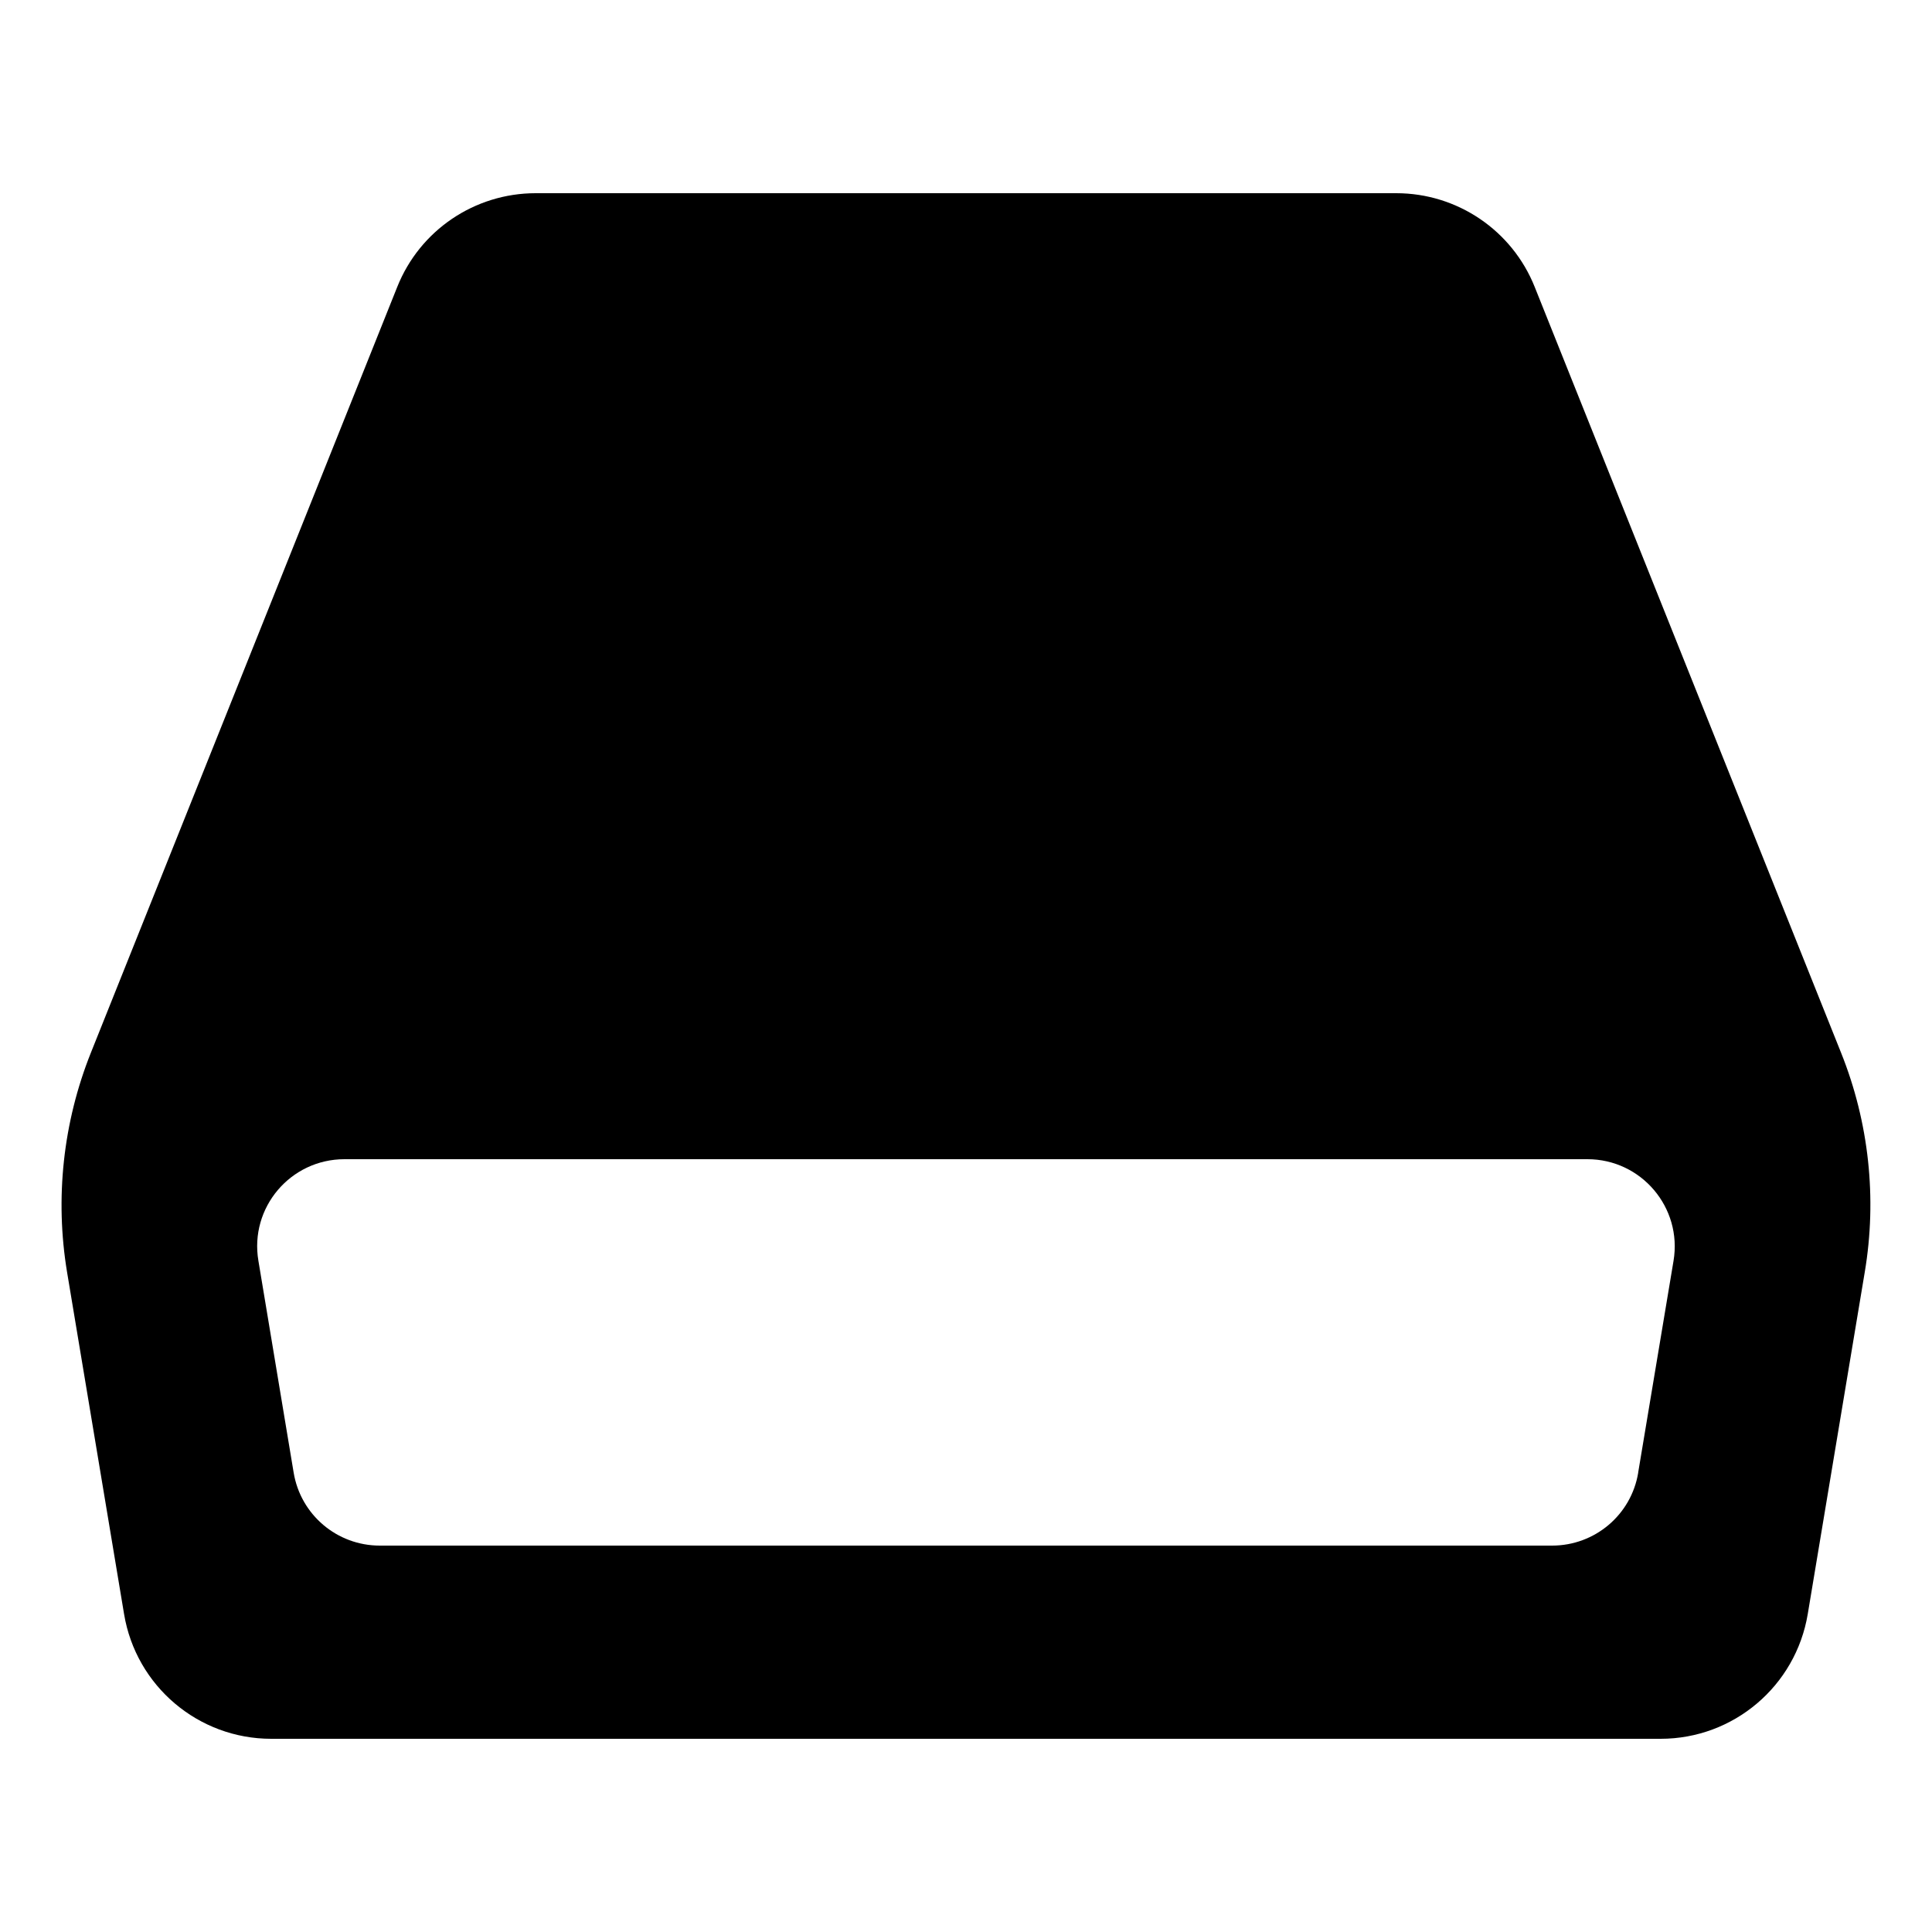 <?xml version="1.0" encoding="utf-8"?>
<!-- Generated by IcoMoon.io -->
<!DOCTYPE svg PUBLIC "-//W3C//DTD SVG 1.1//EN" "http://www.w3.org/Graphics/SVG/1.1/DTD/svg11.dtd">
<svg version="1.1" xmlns="http://www.w3.org/2000/svg" xmlns:xlink="http://www.w3.org/1999/xlink" width="32" height="32" viewBox="0 0 32 32">
<path d="M30.494 17.437l-5.074-12.683c-0.374-0.939-1.283-1.554-2.294-1.554h-14.253c-1.011 0-1.92 0.614-2.294 1.554l-5.074 12.683c-0.461 1.154-0.597 2.411-0.394 3.635l0.944 5.662c0.198 1.192 1.229 2.066 2.437 2.066h23.013c1.208 0 2.238-0.874 2.437-2.066l0.944-5.662c0.206-1.224 0.070-2.482-0.392-3.635zM27.134 24.392c-0.115 0.698-0.718 1.208-1.426 1.208h-19.418c-0.707 0-1.31-0.51-1.426-1.208l-0.584-3.509c-0.149-0.882 0.531-1.683 1.426-1.683h20.587c0.893 0 1.573 0.802 1.426 1.683l-0.586 3.509z"></path>
</svg>
